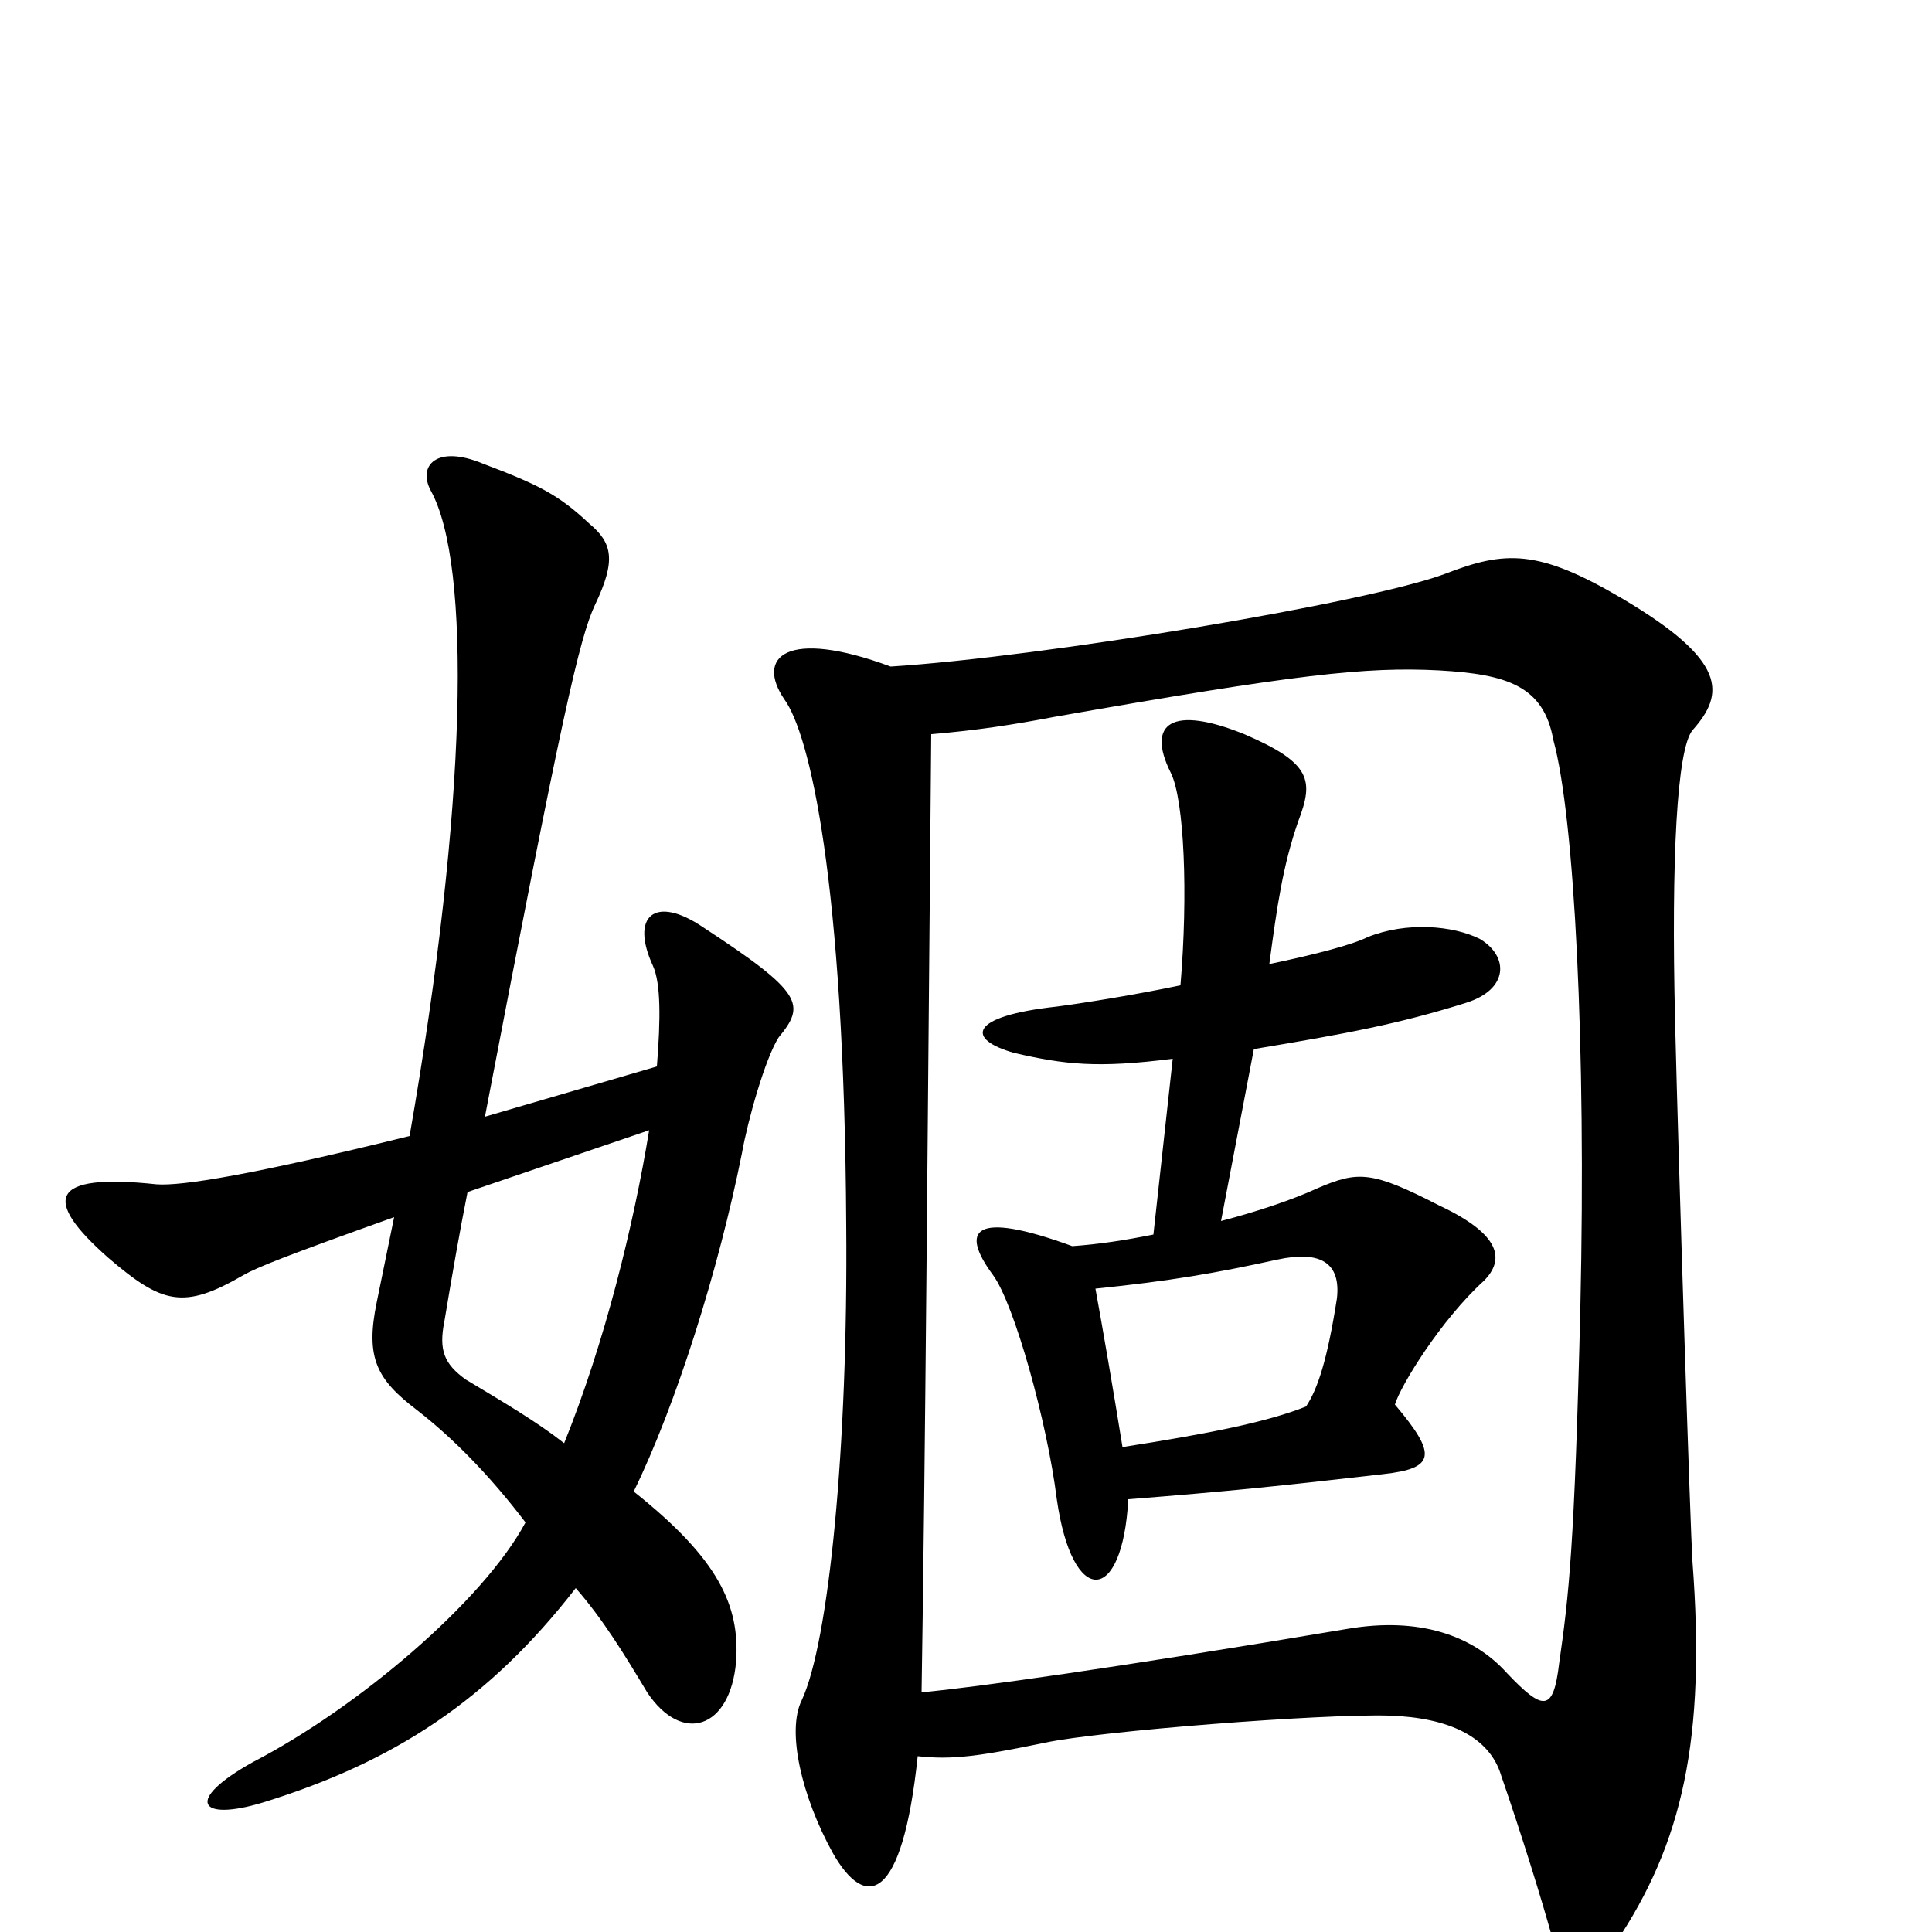 <svg xmlns="http://www.w3.org/2000/svg" viewBox="0 -1000 1000 1000">
	<path fill="#000000" d="M581 -251C576 -282 571 -311 567 -333C606 -337 629 -341 661 -348C684 -353 694 -346 692 -328C687 -296 682 -281 676 -272C656 -264 626 -258 581 -251ZM461 -655C407 -675 391 -660 406 -638C419 -620 437 -545 438 -366C439 -251 429 -150 415 -120C407 -104 415 -70 431 -41C448 -11 467 -15 475 -91C493 -89 507 -91 541 -98C569 -104 684 -113 719 -112C750 -111 771 -101 777 -81C787 -52 798 -17 804 5C813 26 821 28 836 6C871 -46 883 -100 876 -192C875 -207 869 -390 867 -472C865 -556 868 -612 876 -622C893 -641 894 -658 840 -690C796 -716 779 -715 748 -703C708 -688 540 -660 461 -655ZM477 -124C479 -249 480 -402 482 -620C506 -622 525 -625 546 -629C671 -651 707 -655 745 -653C780 -651 799 -645 804 -617C815 -577 821 -458 818 -324C815 -199 812 -174 807 -139C804 -114 799 -114 780 -134C762 -154 734 -163 698 -157C573 -136 507 -127 477 -124ZM649 -457C697 -465 724 -470 759 -481C781 -488 781 -505 766 -514C752 -521 728 -523 708 -515C700 -511 681 -506 657 -501C661 -531 664 -552 672 -575C680 -596 679 -605 644 -620C607 -635 593 -626 606 -600C613 -586 615 -537 611 -490C587 -485 562 -481 547 -479C501 -474 500 -462 525 -455C551 -449 568 -447 607 -452L597 -361C582 -358 569 -356 555 -355C503 -374 497 -363 514 -340C525 -325 542 -264 547 -224C555 -168 581 -169 584 -224C635 -228 664 -231 716 -237C743 -240 744 -247 722 -273C725 -283 746 -317 768 -337C779 -348 777 -361 745 -376C710 -394 703 -394 682 -385C669 -379 651 -373 632 -368ZM242 -383L336 -415C328 -366 313 -305 292 -253C278 -264 261 -274 241 -286C230 -294 227 -301 230 -316C234 -340 238 -363 242 -383ZM212 -412C131 -392 94 -386 81 -387C25 -393 22 -379 56 -349C84 -325 95 -322 126 -340C133 -344 148 -350 204 -370C201 -355 198 -341 195 -326C189 -297 195 -286 216 -270C234 -256 253 -237 272 -212C250 -171 185 -116 131 -88C95 -68 103 -57 136 -67C204 -88 253 -120 298 -178C312 -162 323 -144 335 -124C353 -97 378 -105 381 -140C383 -169 372 -193 328 -228C350 -273 372 -343 384 -403C387 -420 396 -452 403 -463C417 -480 416 -486 364 -520C339 -537 326 -526 338 -500C342 -491 342 -473 340 -448L251 -422C291 -631 300 -670 308 -687C319 -710 317 -719 305 -729C289 -744 279 -749 250 -760C226 -770 216 -759 223 -746C244 -708 242 -584 212 -412Z"/>
</svg>
